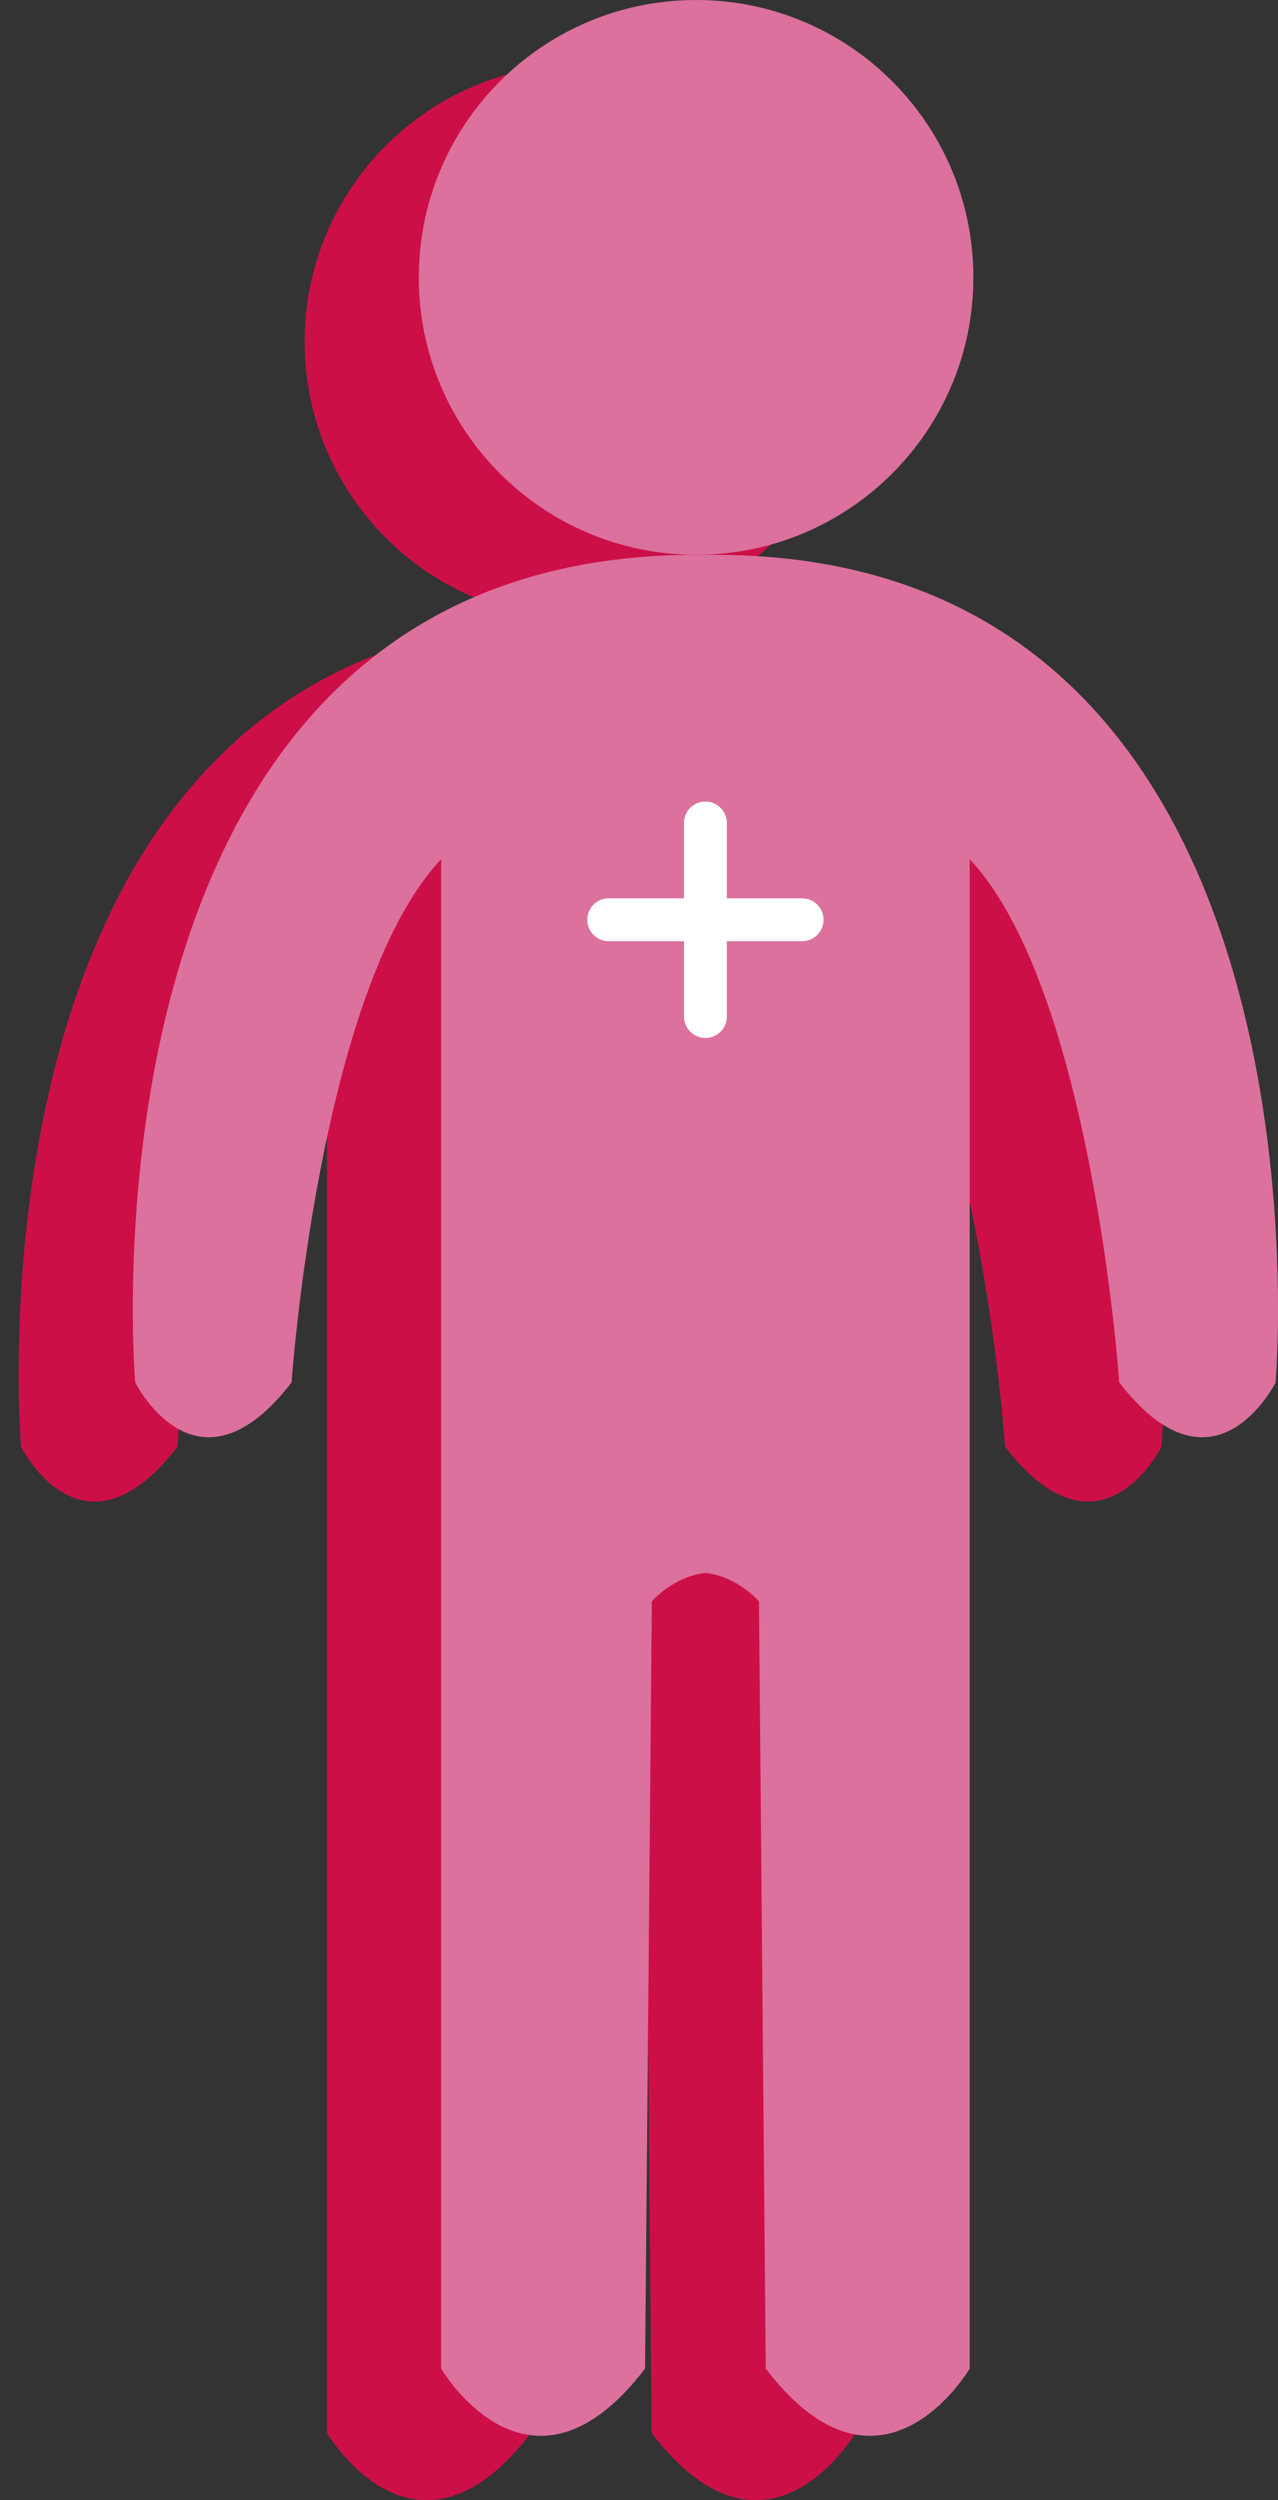 <?xml version="1.0" encoding="utf-8"?>
<!-- Generator: Adobe Illustrator 16.0.0, SVG Export Plug-In . SVG Version: 6.00 Build 0)  -->
<!DOCTYPE svg PUBLIC "-//W3C//DTD SVG 1.1//EN" "http://www.w3.org/Graphics/SVG/1.1/DTD/svg11.dtd">
<svg version="1.1" id="Livello_1" xmlns="http://www.w3.org/2000/svg" xmlns:xlink="http://www.w3.org/1999/xlink" x="0px" y="0px"
	 width="119.281px" height="233.232px" viewBox="0 0 119.281 233.232" enable-background="new 0 0 119.281 233.232"
	 xml:space="preserve">
<rect x="0" y="0" width="119.281" height="233.232" fill="#333333" stroke="none"/>
<g>
	<path fill="#CD0F47" d="M80.195,31.88c0,14.292-11.592,25.877-25.878,25.877c-14.3,0-25.884-11.585-25.884-25.877
		C28.434,17.585,40.018,6,54.317,6C68.604,6,80.195,17.585,80.195,31.88z"/>
	<path fill="#CD0F47" d="M56.05,57.758c59.006,0,52.352,77.206,52.352,77.206s-5.714,11.508-14.591,0c0,0-2.54-36.68-13.961-48.807
		v59.045v81.76c0,0-8.252,14.109-19.034,0l-0.632-71.572c0,0-2.017-2.348-4.999-2.648c-2.98,0.301-5,2.648-5,2.648l-0.633,71.572
		c-10.788,14.109-19.033,0-19.033,0v-81.76V86.156c-11.421,12.127-13.957,48.807-13.957,48.807c-8.882,11.508-14.595,0-14.595,0
		s-6.654-77.206,52.351-77.206"/>
</g>
<g>
	<path fill="#DB719C" d="M90.85,25.88c0,14.292-11.592,25.877-25.878,25.877c-14.3,0-25.884-11.585-25.884-25.877
		C39.088,11.585,50.672,0,64.972,0C79.258,0,90.85,11.585,90.85,25.88z"/>
	<path fill="#DB719C" d="M66.704,51.758c59.006,0,52.352,77.206,52.352,77.206s-5.714,11.508-14.591,0c0,0-2.54-36.68-13.961-48.807
		v59.045v81.76c0,0-8.252,14.109-19.034,0l-0.632-71.572c0,0-2.017-2.348-4.999-2.648c-2.98,0.301-5,2.648-5,2.648l-0.633,71.572
		c-10.788,14.109-19.033,0-19.033,0v-81.76V80.156c-11.421,12.127-13.957,48.807-13.957,48.807c-8.882,11.508-14.595,0-14.595,0
		S5.967,51.758,64.972,51.758"/>
</g>
<g>
	
		<line fill="none" stroke="#FFFFFF" stroke-width="4" stroke-linecap="round" stroke-linejoin="round" stroke-miterlimit="10" x1="56.81" y1="85.802" x2="74.867" y2="85.802"/>
	
		<line fill="none" stroke="#FFFFFF" stroke-width="4" stroke-linecap="round" stroke-linejoin="round" stroke-miterlimit="10" x1="65.838" y1="76.773" x2="65.838" y2="94.83"/>
</g>
</svg>
